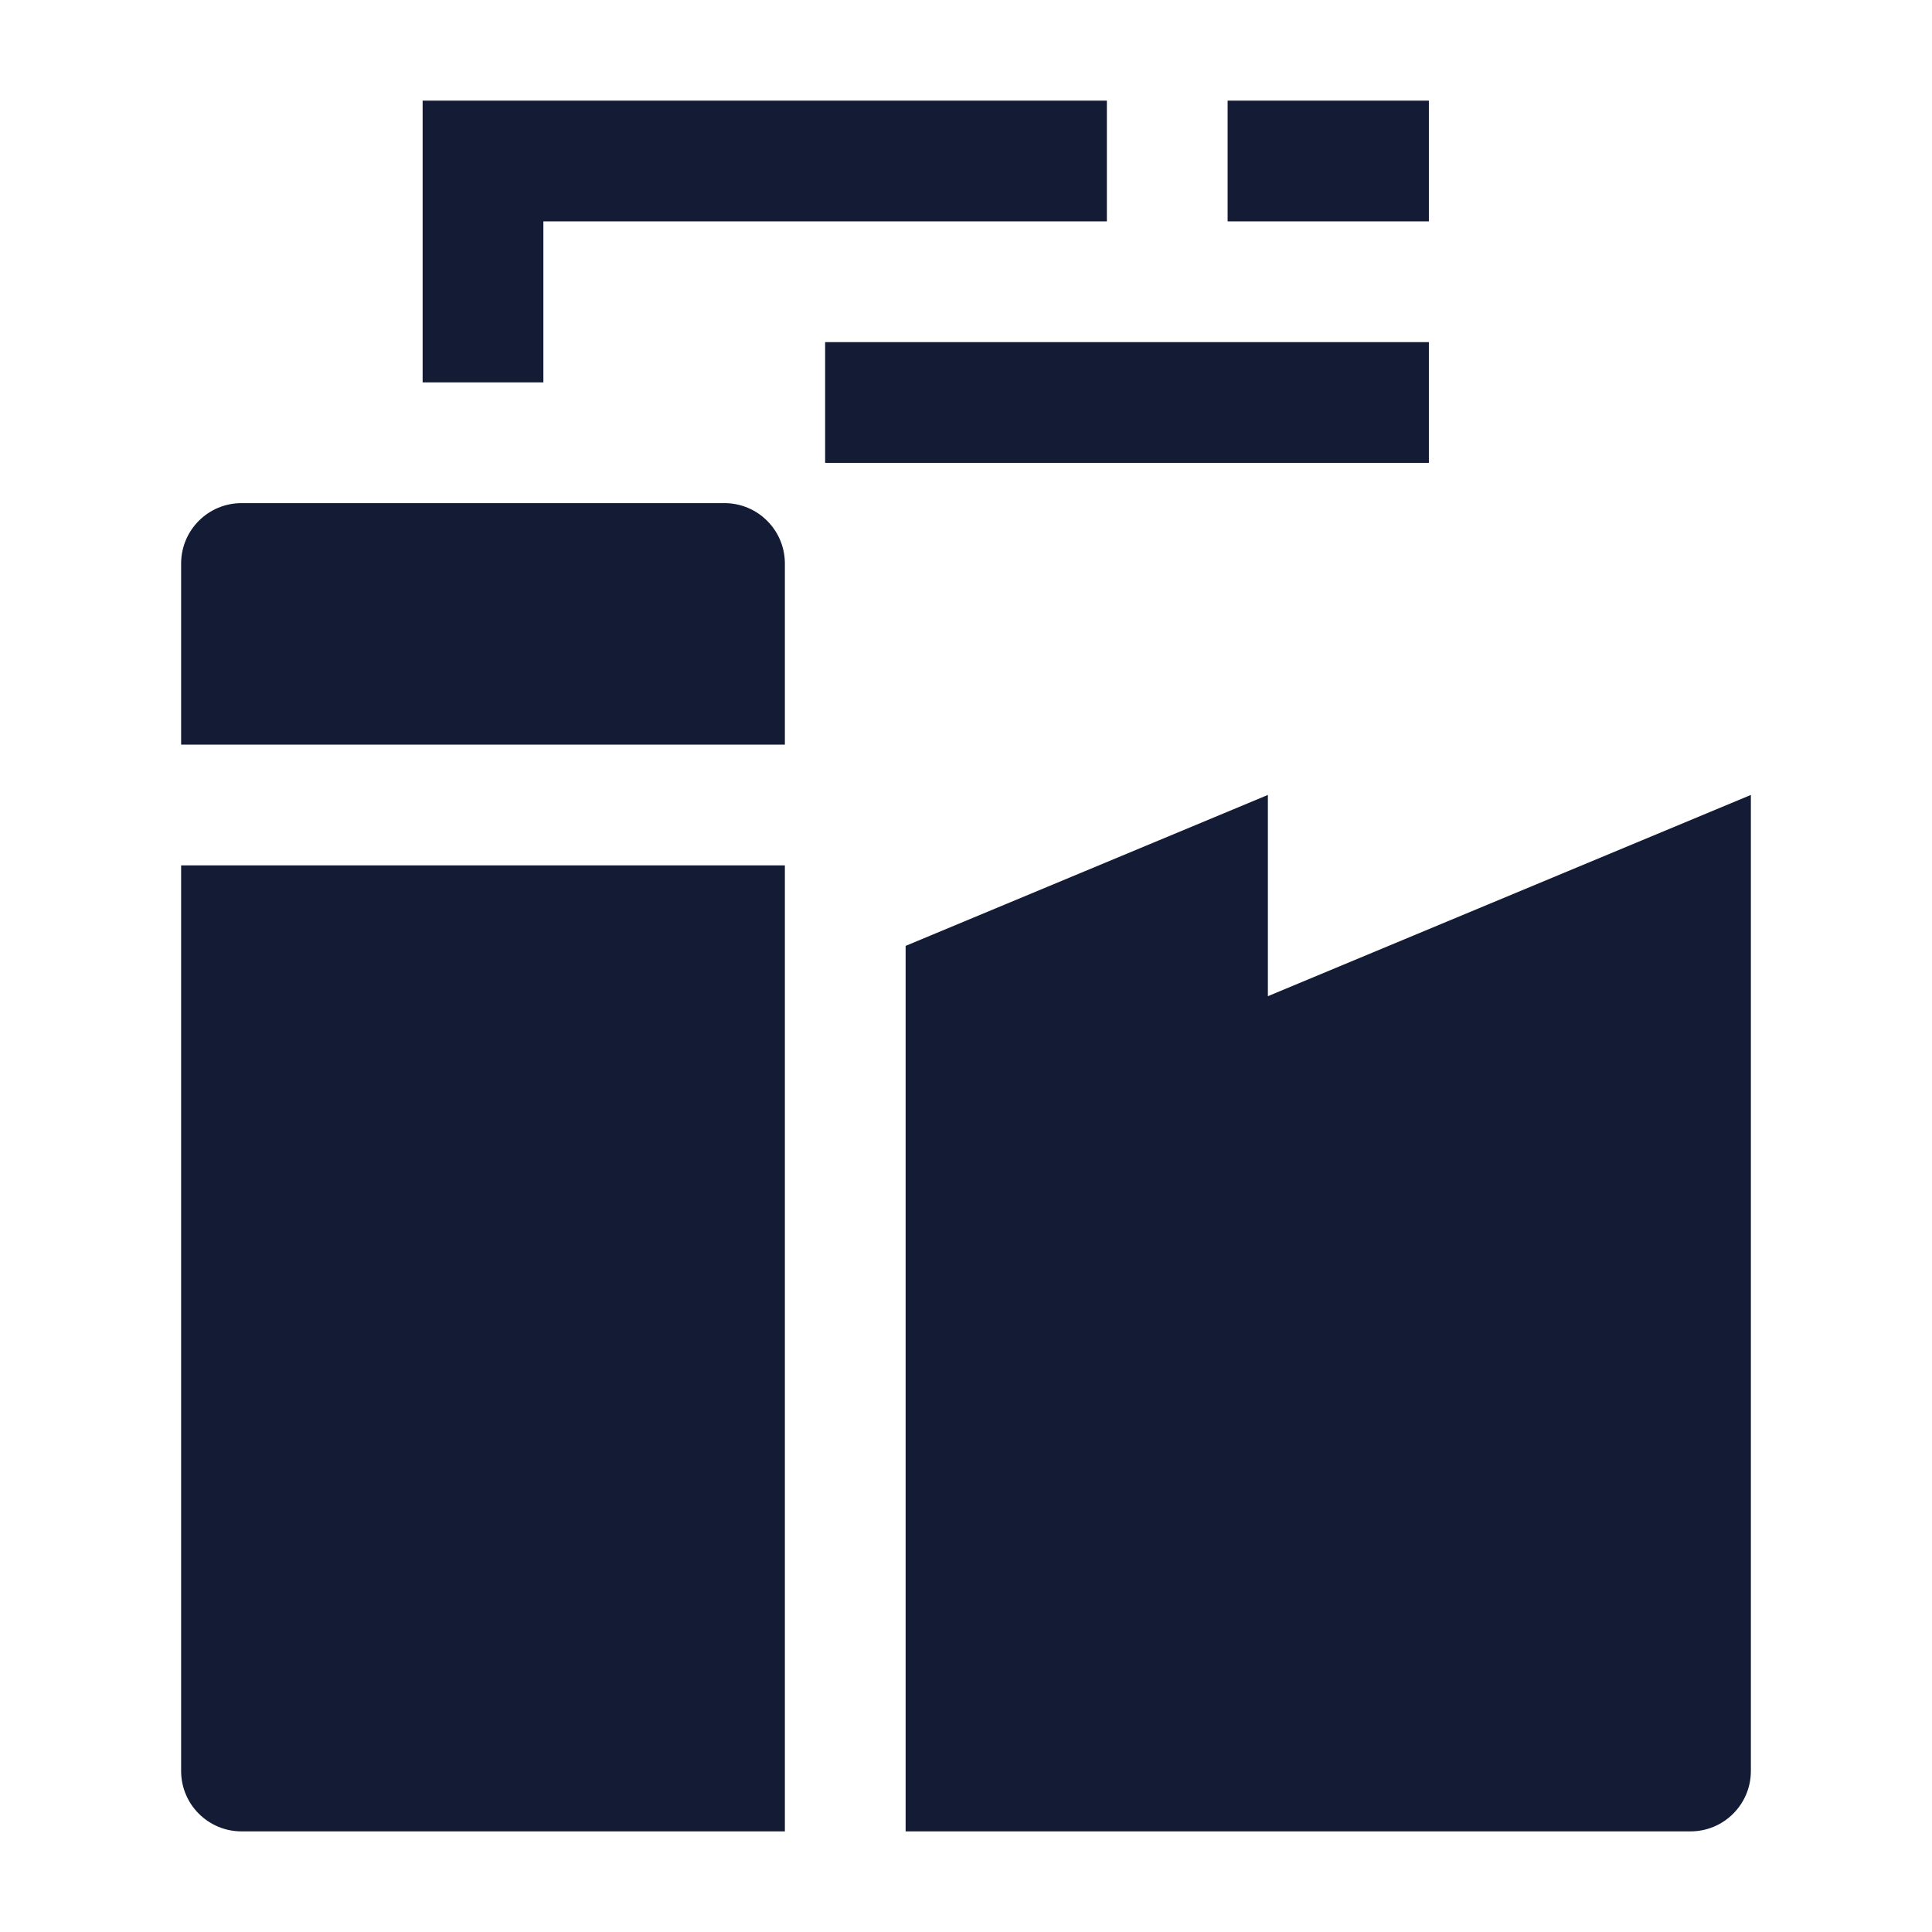 <svg width="24" height="24" viewBox="0 0 24 24" fill="none" xmlns="http://www.w3.org/2000/svg">
<path fill-rule="evenodd" clip-rule="evenodd" d="M5.25 1.25H13.75V2.75H6.75V4.75H5.25V1.25Z" fill="#141B34"/>
<path fill-rule="evenodd" clip-rule="evenodd" d="M15.25 1.25H17.75V2.75H15.25V1.25Z" fill="#141B34"/>
<path fill-rule="evenodd" clip-rule="evenodd" d="M10.25 4.25L17.75 4.25L17.75 5.75L10.25 5.75L10.25 4.25Z" fill="#141B34"/>
<path d="M11.25 22.75H21C21.414 22.75 21.75 22.414 21.75 22V9.875L15.75 12.375V9.875L11.25 11.75V22.75Z" fill="#141B34"/>
<path d="M9 6.25H3C2.586 6.25 2.25 6.586 2.25 7V9.25H9.75V7C9.75 6.801 9.671 6.61 9.53 6.47C9.39 6.329 9.199 6.25 9 6.25Z" fill="#141B34"/>
<path d="M9.75 10.75H2.25V22C2.25 22.414 2.586 22.75 3 22.75H9.75V10.75Z" fill="#141B34"/>
</svg>
